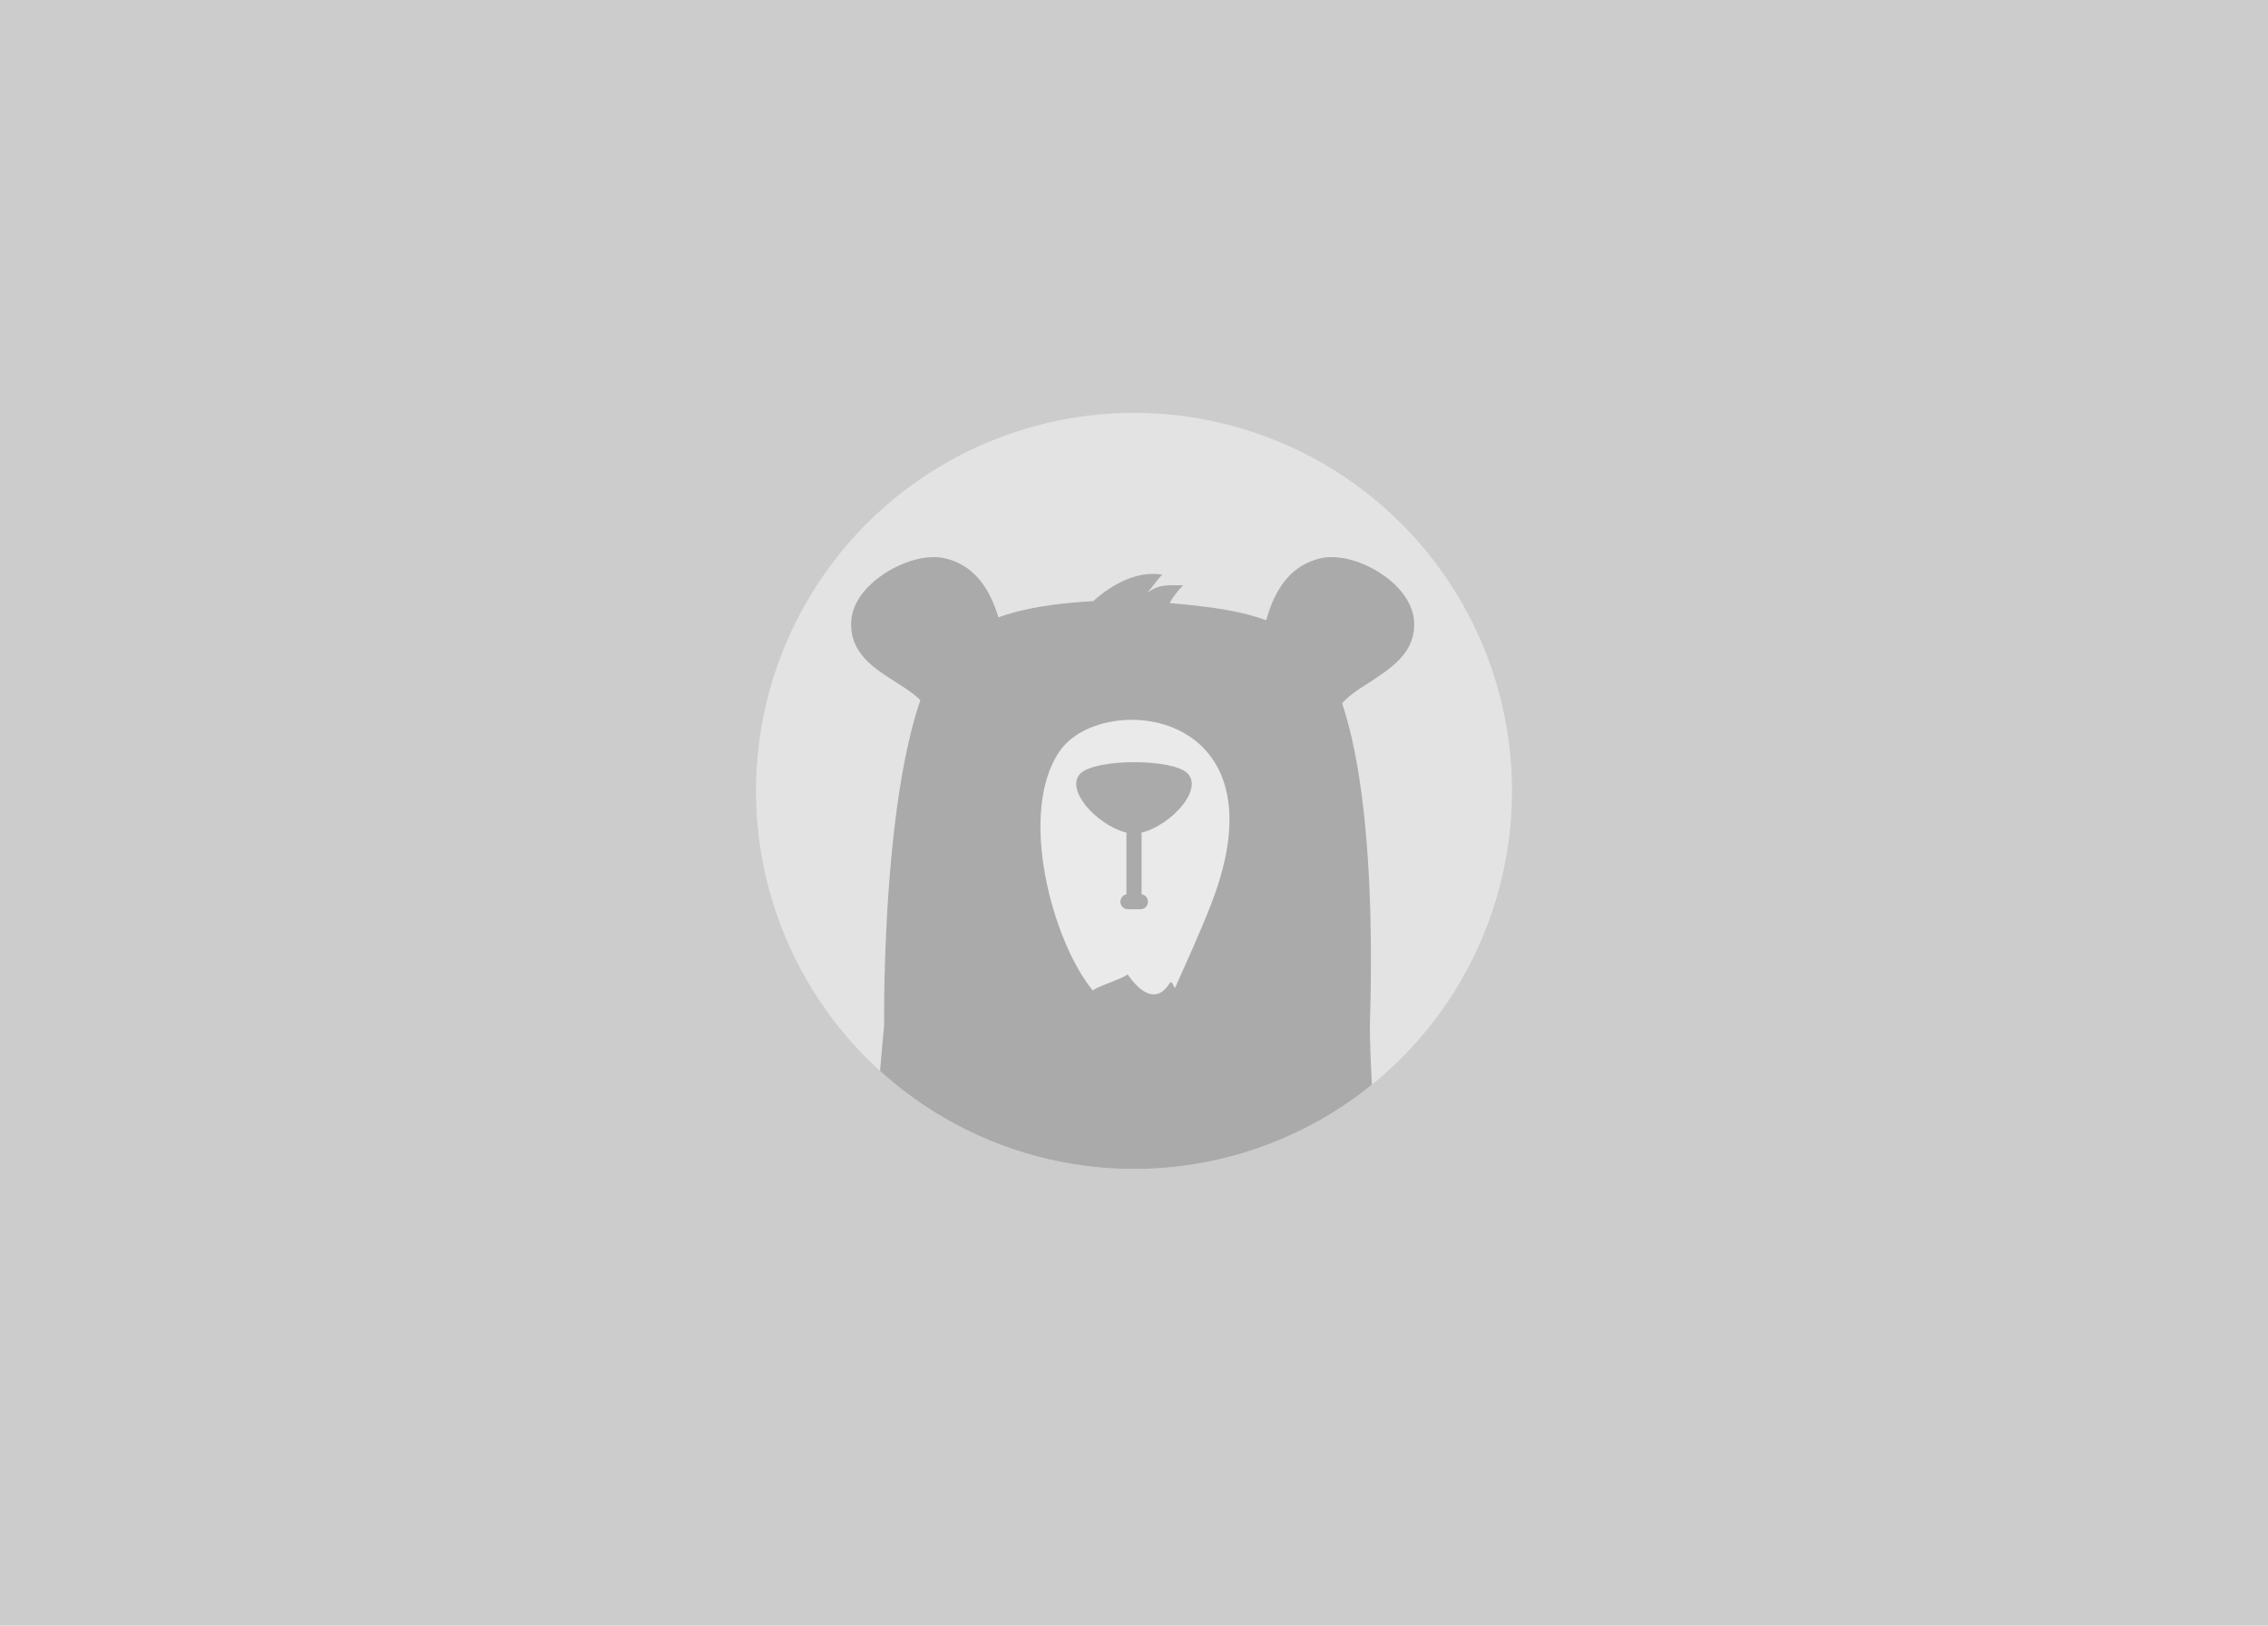 <svg id="No_Avatar" xmlns="http://www.w3.org/2000/svg" xmlns:xlink="http://www.w3.org/1999/xlink" viewBox="0 0 600 430"><style>.st0{fill:#CCC}.st1{fill:#e3e3e4}.st2{clip-path:url(#SVGID_2_)}.st3{fill:#AAA}.st4{fill:#eaeaea}</style><title>no-runnabear</title><path class="st0" d="M0 0h600v430H0z"/><circle class="st1" cx="300" cy="209.2" r="100"/><defs><circle id="SVGID_1_" cx="300" cy="209.2" r="100"/></defs><clipPath id="SVGID_2_"><use xlink:href="#SVGID_1_" overflow="visible"/></clipPath><g class="st2"><path class="st3" d="M250.1 147.7c-4.9-1.2-11.8.8-17.4 4.9-4.6 3.4-7.3 7.6-7.5 11.7-.5 8.3 5.9 12.4 11.6 16 6.6 4.2 12.3 7.8 8.7 17.3-.3.8.1 1.7.9 2 .2.1.4.1.6.1.6 0 1.2-.4 1.4-1 .3-.8.6-1.7.8-2.5l15.2-13.3c.6.6 1.5.7 2.2.1.4-.3.6-.8.5-1.3l-.1-1c-1.2-11.8-2.8-29.6-16.9-33zM374.1 164.3c-.3-4.1-2.9-8.3-7.5-11.7-5.5-4.1-12.5-6.1-17.4-4.9-14.1 3.4-15.7 21.2-16.8 33l-.1 1c-.1.8.5 1.6 1.4 1.7.5 0 1-.1 1.3-.5l15.2 13.3c.2.9.5 1.7.8 2.5.2.6.8 1 1.4 1 .2 0 .4 0 .6-.1.8-.3 1.2-1.2.9-2-3.7-9.5 2-13.1 8.7-17.3 5.5-3.7 12-7.7 11.5-16z"/><path class="st3" d="M226.7 320.8h142.6c-1.9-8.5-3.6-15.8-4.9-21.6-1.9-8.7-2-27.9-2-27.9.5-16.6 2.5-89.1-18.6-102.9-9.5-6.2-20.8-7.7-34.4-8.9 1-1.7 2.2-3.3 3.6-4.7-4.2.1-5.8-.5-9.6 2 1.4-1.3 2.7-3.5 4.1-4.8-6.6-1.1-13.1 2.4-18.3 7-15.6.9-27.5 3.4-36.4 10.5-20 15.9-18.9 101.6-18.9 101.6l-2.5 27.9c.1.3-1.9 8.9-4.7 21.8z"/><path class="st4" d="M280.4 198.6c11.3-16.1 60.1-11.4 40.1 40.3-2.9 7.5-6.3 14.9-9.6 22.3-.3.4-.6-1.6-1.3-1.4-3.4 5.7-7.7 3.1-11.3-2.1-1 1.1-8.1 3.2-9.2 4.3-10.7-13-20-47.2-8.7-63.4z"/><path class="st3" d="M314.2 204.6c-1.9-2-7.9-3-14.2-3-6.3 0-12.3 1.1-14.2 3-4.5 4.7 6 15.3 14.2 16 8.2-.7 18.7-11.3 14.2-16zM301.7 240.5h-3.3c-1.1 0-2-.9-2-2s.9-2 2-2h3.3c1.1 0 2 .9 2 2s-.9 2-2 2z"/><path class="st3" d="M300 240.5c-1.1 0-2-.9-2-2v-17.9c0-1.1.9-2 2-2s2 .9 2 2v17.9c0 1.1-.9 2-2 2z"/></g></svg>